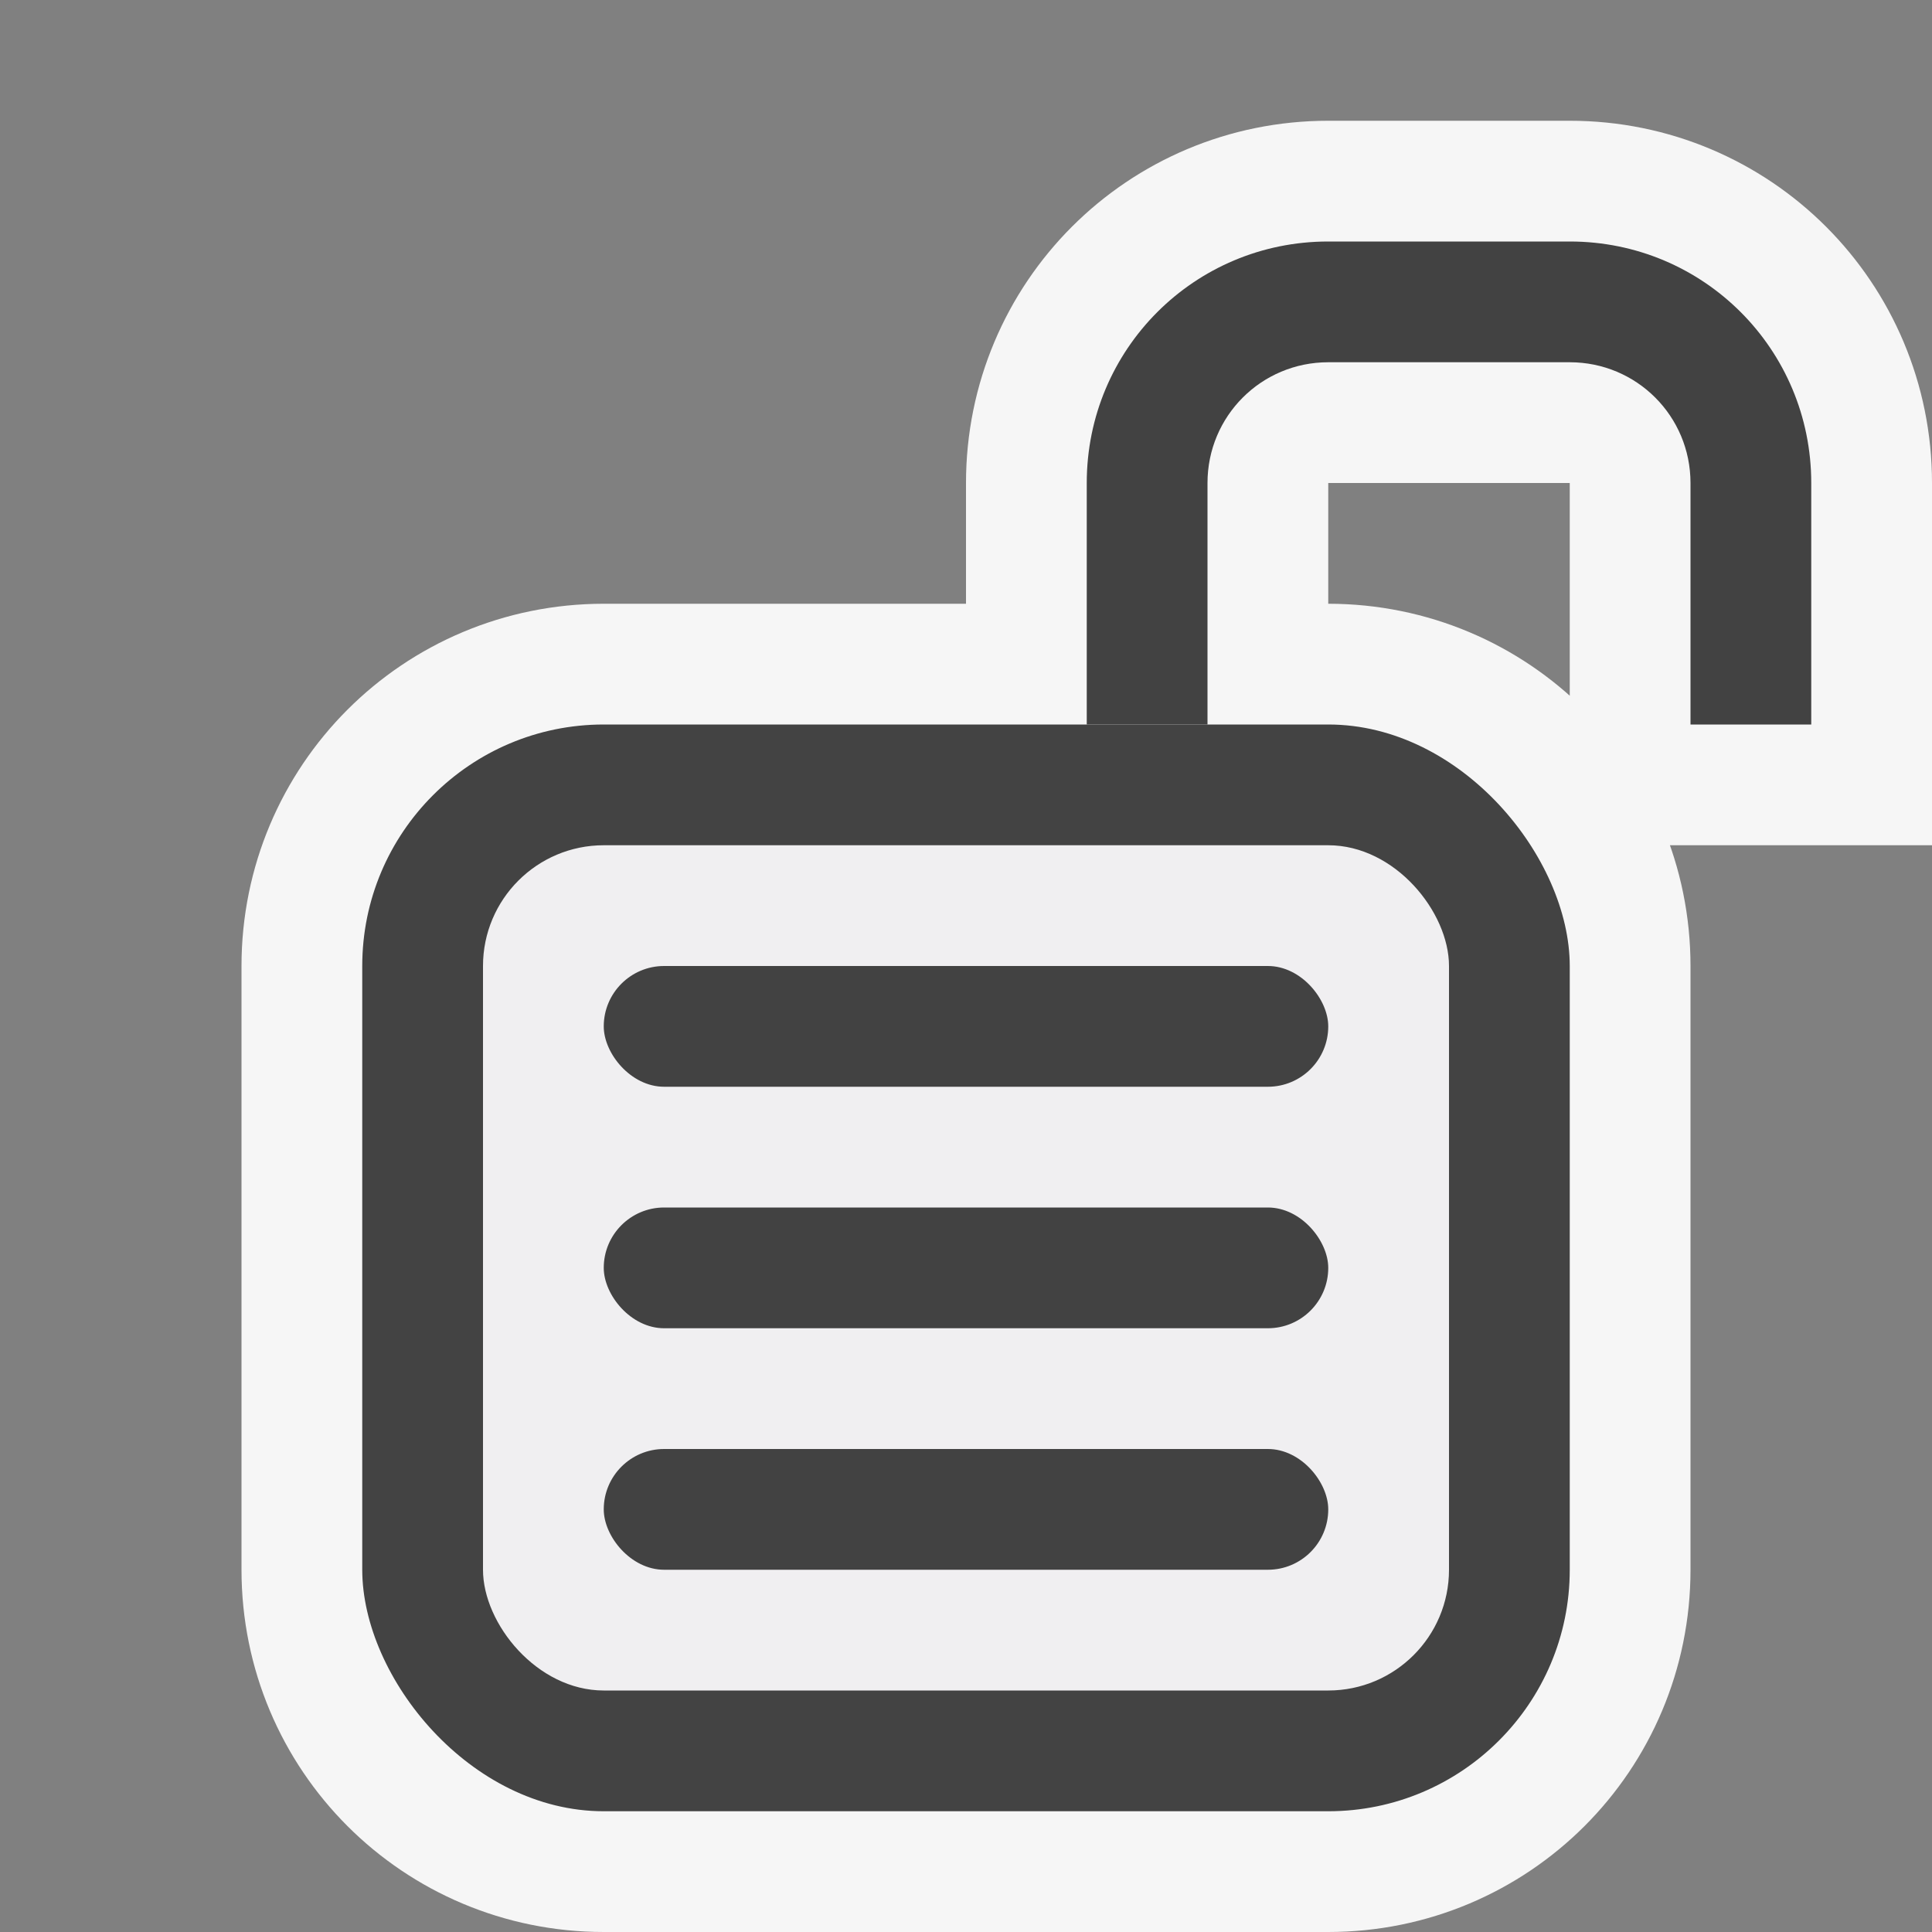 <?xml version="1.0" encoding="UTF-8" standalone="no"?>
<!-- Created with Inkscape (http://www.inkscape.org/) -->

<svg
   xmlns:dc="http://purl.org/dc/elements/1.1/"
   xmlns:cc="http://creativecommons.org/ns#"
   xmlns:rdf="http://www.w3.org/1999/02/22-rdf-syntax-ns#"
   xmlns:svg="http://www.w3.org/2000/svg"
   xmlns="http://www.w3.org/2000/svg"
   xmlns:sodipodi="http://sodipodi.sourceforge.net/DTD/sodipodi-0.dtd"
   xmlns:inkscape="http://www.inkscape.org/namespaces/inkscape"
   width="16"
   height="16"
   viewBox="0 0 16 16"
   id="svg3342"
   version="1.1"
   inkscape:version="0.91 r13725"
   sodipodi:docname="Lock_16x.svg">
  <rect x="0" y="0" width="16" height="16" fill="#808080" stroke="none"/>
  <defs
     id="defs3344" />
  <sodipodi:namedview
     id="base"
     pagecolor="#ffffff"
     bordercolor="#666666"
     borderopacity="1.0"
     inkscape:pageopacity="0.0"
     inkscape:pageshadow="2"
     inkscape:zoom="19.068654"
     inkscape:cx="4.0870203"
     inkscape:cy="7.3406145"
     inkscape:document-units="px"
     inkscape:current-layer="layer1"
     showgrid="true"
     units="px"
     inkscape:snap-page="true"
     inkscape:snap-to-guides="true"
     inkscape:window-width="1920"
     inkscape:window-height="1143"
     inkscape:window-x="0"
     inkscape:window-y="0"
     inkscape:window-maximized="1">
    <inkscape:grid
       type="xygrid"
       id="grid3354" />
  </sodipodi:namedview>
  <g
     inkscape:label="Ebene 1"
     inkscape:groupmode="layer"
     id="layer1"
     transform="translate(0,-1036.362)">
    <path
       style="fill:#434343;fill-opacity:1;stroke:#f6f6f6;stroke-width:2;stroke-linecap:butt;stroke-linejoin:miter;stroke-miterlimit:4;stroke-dasharray:none;stroke-dashoffset:0;stroke-opacity:1"
       d="M 11 2 C 9.892 2 9 2.892 9 4 L 9 6 L 5 6 C 3.892 6 3 6.892 3 8 L 3 13 C 3 14.108 3.892 15 5 15 L 11 15 C 12.108 15 13 14.108 13 13 L 13 8 C 13 6.892 12.108 6 11 6 L 10 6 L 10 4 C 10 3.446 10.446 3 11 3 L 13 3 C 13.554 3 14 3.446 14 4 L 14 6 L 15 6 L 15 4 C 15 2.892 14.108 2 13 2 L 11 2 z "
       transform="translate(0,1036.362)"
       id="rect3358-6" />
    <rect
       style="fill:#434343;fill-opacity:1;stroke:none;stroke-width:1;stroke-linecap:butt;stroke-linejoin:miter;stroke-miterlimit:4;stroke-dasharray:none;stroke-dashoffset:0;stroke-opacity:1"
       id="rect3358"
       width="10"
       height="9"
       x="3"
       y="1042.362"
       ry="2" />
    <rect
       style="fill:#f0eff1;fill-opacity:1;stroke:none;stroke-width:1;stroke-linecap:butt;stroke-linejoin:miter;stroke-miterlimit:4;stroke-dasharray:none;stroke-dashoffset:0;stroke-opacity:1"
       id="rect3358-3"
       width="8"
       height="7"
       x="4"
       y="1043.362"
       ry="1" />
    <rect
       style="fill:#424242;fill-opacity:1;stroke:none;stroke-width:1;stroke-linecap:butt;stroke-linejoin:miter;stroke-miterlimit:4;stroke-dasharray:none;stroke-dashoffset:0;stroke-opacity:1;color:#000000;clip-rule:nonzero;display:inline;overflow:visible;visibility:visible;opacity:1;isolation:auto;mix-blend-mode:normal;color-interpolation:sRGB;color-interpolation-filters:linearRGB;solid-color:#000000;solid-opacity:1;fill-rule:nonzero;filter-blend-mode:normal;filter-gaussianBlur-deviation:0;color-rendering:auto;image-rendering:auto;shape-rendering:auto;text-rendering:auto;enable-background:accumulate"
       id="rect4175"
       width="6"
       height="1"
       x="5"
       y="1044.362"
       ry="0.5" />
    <rect
       style="fill:#424242;fill-opacity:1;stroke:none;stroke-width:1;stroke-linecap:butt;stroke-linejoin:miter;stroke-miterlimit:4;stroke-dasharray:none;stroke-dashoffset:0;stroke-opacity:1"
       id="rect4175-6"
       width="6"
       height="1"
       x="5"
       y="1048.362"
       ry="0.5" />
    <path
       style="fill:#424242;fill-opacity:1;stroke:none;stroke-width:1;stroke-linecap:butt;stroke-linejoin:miter;stroke-miterlimit:4;stroke-dasharray:none;stroke-dashoffset:0;stroke-opacity:1"
       d="m 11,1038.362 c -1.108,0 -2,0.892 -2,2 l 0,2 1,0 0,-2 c 0,-0.554 0.446,-1 1,-1 l 2,0 c 0.554,0 1,0.446 1,1 l 0,2 1,0 0,-2 c 0,-1.108 -0.892,-2 -2,-2 z"
       id="rect4218"
       inkscape:connector-curvature="0"
       sodipodi:nodetypes="ssccssssccsss" />
    <rect
       style="fill:#424242;fill-opacity:1;stroke:none;stroke-width:1;stroke-linecap:butt;stroke-linejoin:miter;stroke-miterlimit:4;stroke-dasharray:none;stroke-dashoffset:0;stroke-opacity:1"
       id="rect4175-5"
       width="6"
       height="1"
       x="5"
       y="1046.362"
       ry="0.5" />
  </g>
</svg>
